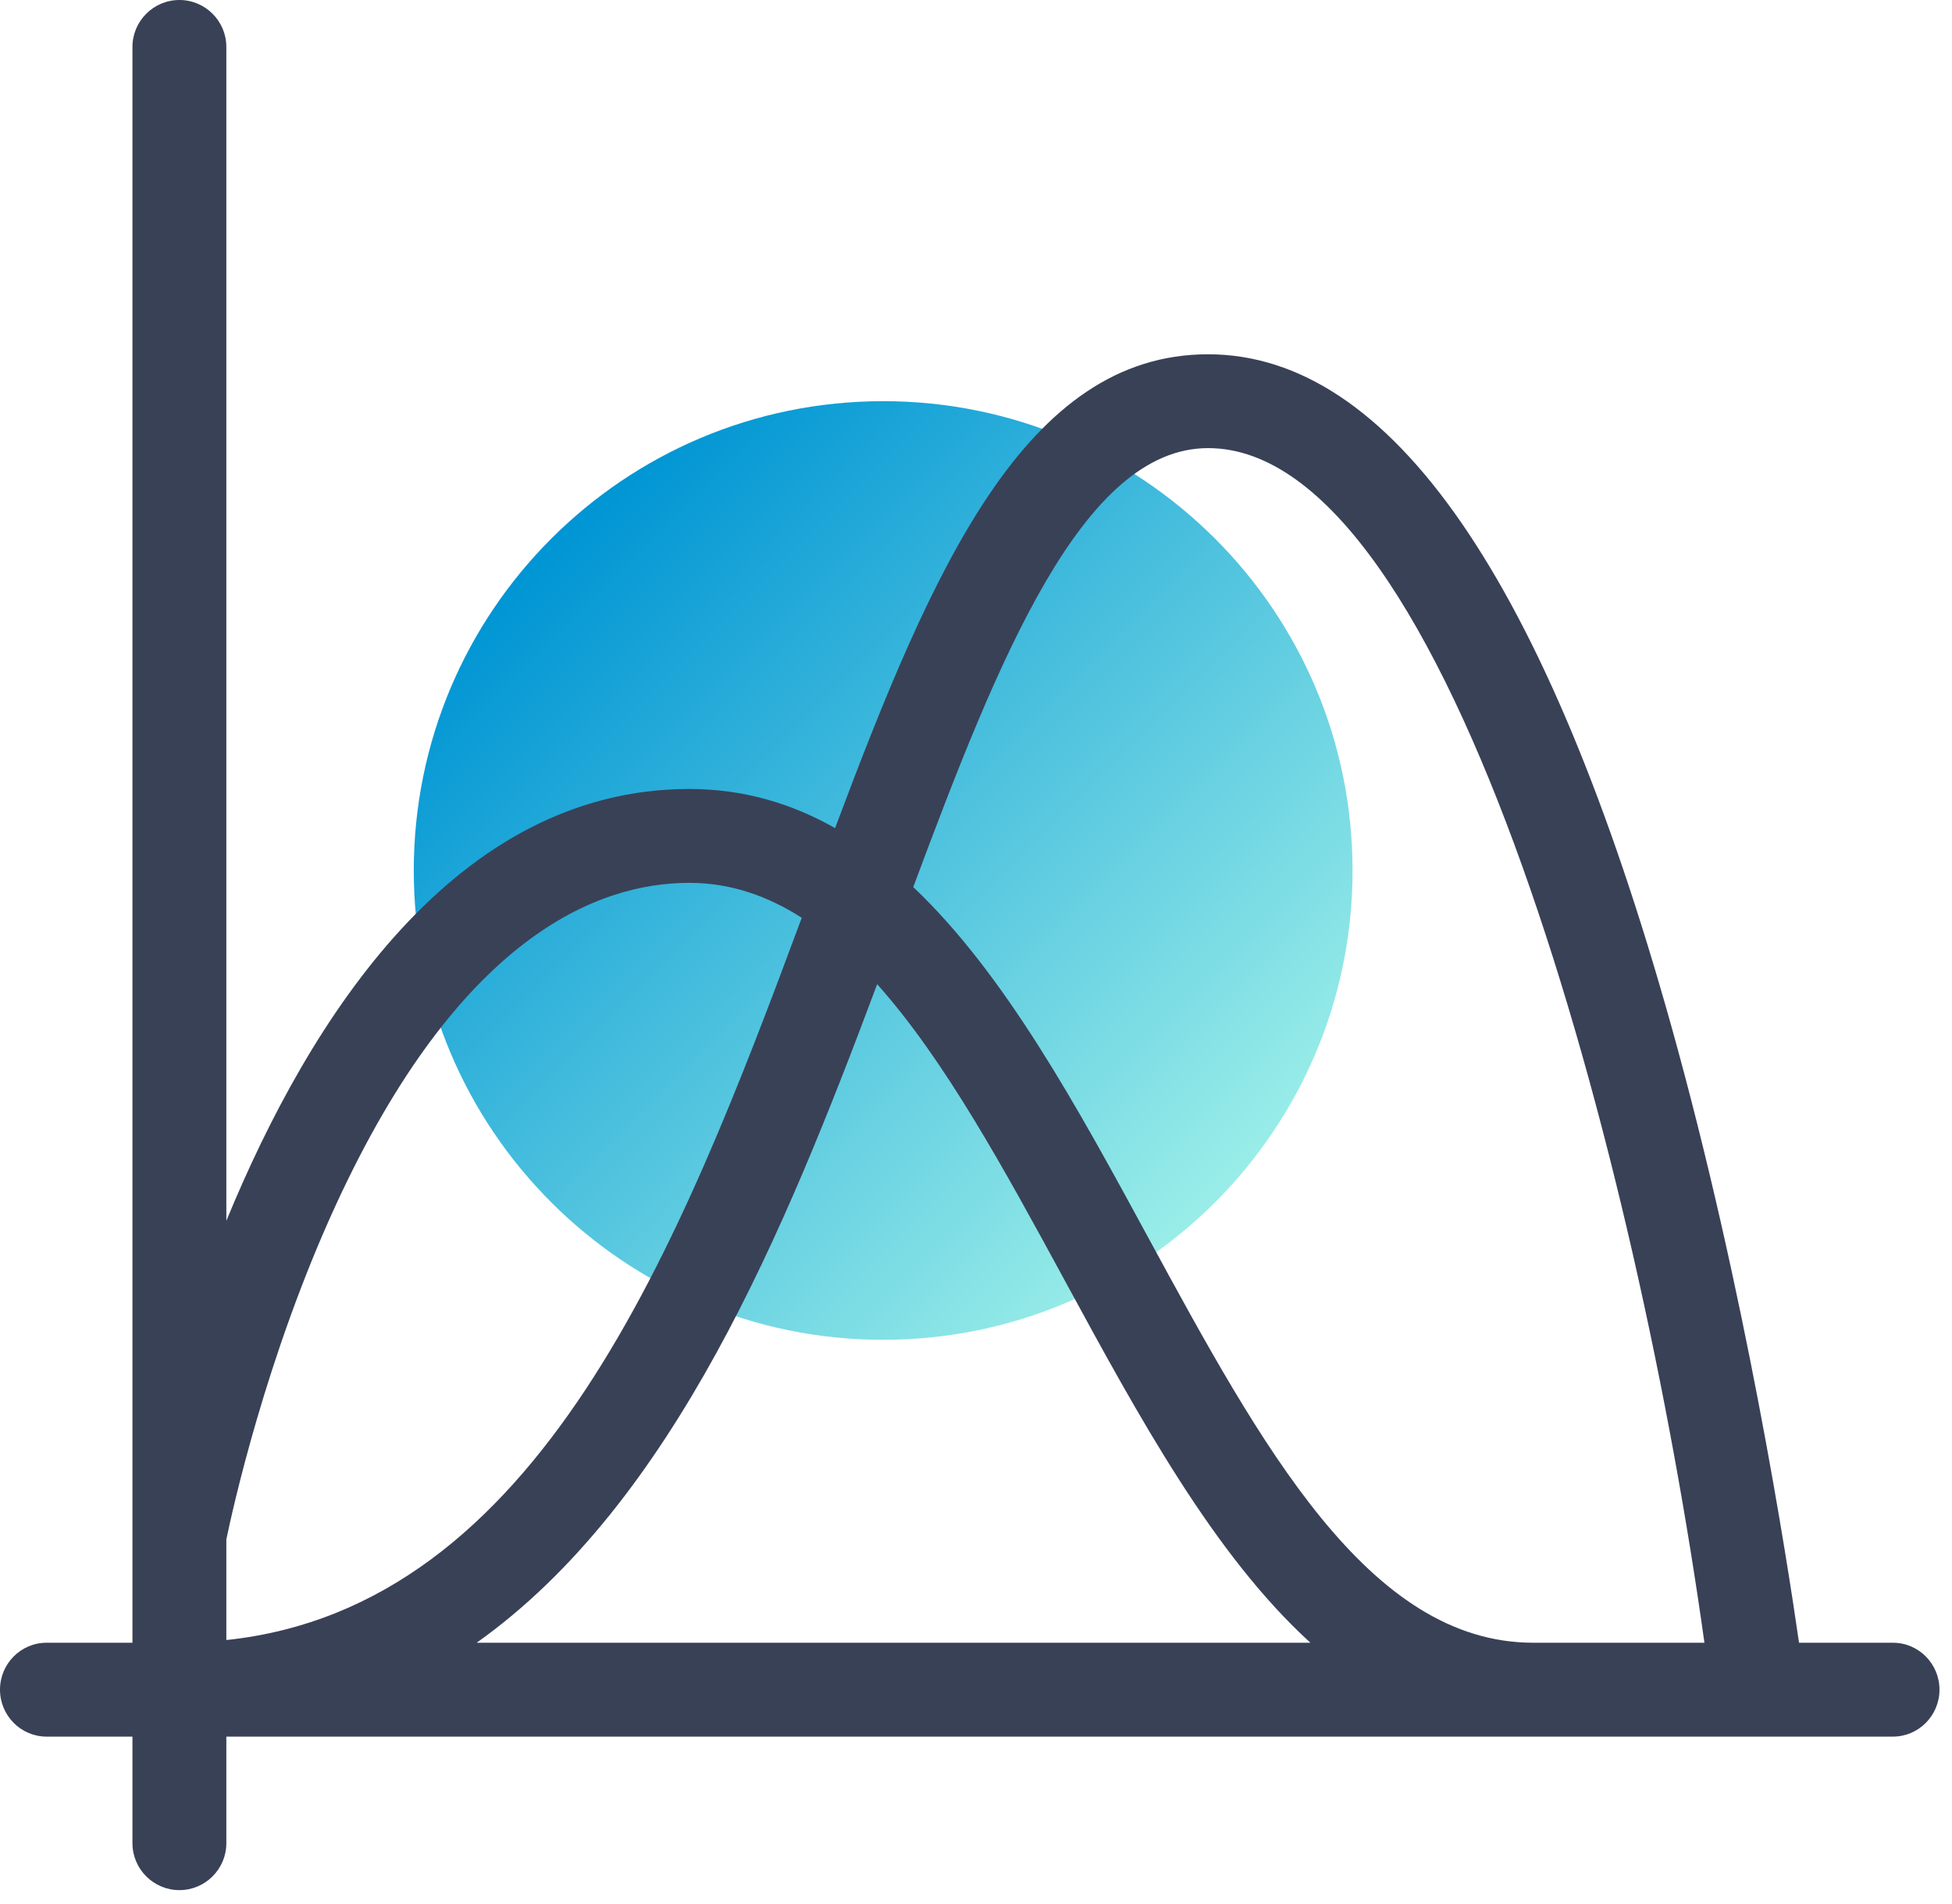 <?xml version="1.0" encoding="UTF-8"?>
<svg width="41px" height="40px" viewBox="0 0 41 40" version="1.1" xmlns="http://www.w3.org/2000/svg" xmlns:xlink="http://www.w3.org/1999/xlink">
    <!-- Generator: Sketch 63.1 (92452) - https://sketch.com -->
    <title>Picto prévisions</title>
    <desc>Created with Sketch.</desc>
    <defs>
        <linearGradient x1="14.645%" y1="14.644%" x2="85.355%" y2="85.355%" id="linearGradient-1">
            <stop stop-color="#0095D4" offset="0%"></stop>
            <stop stop-color="#99EDE8" offset="100%"></stop>
        </linearGradient>
    </defs>
    <g id="Page-1" stroke="none" stroke-width="1" fill="none" fill-rule="evenodd">
        <g id="54_DASHBOARD-CONSOLIDÉ-GRAPHIQUES" transform="translate(-465, -322)">
            <g id="Prévisions-infos" transform="translate(465, 322)">
                <g id="Prévisions">
                    <g id="Picto-prévisions">
                        <path d="M8.691,18.288 C8.691,23.732 13.105,28.147 18.55,28.147 L18.55,28.147 C23.995,28.147 28.409,23.732 28.409,18.288 L28.409,18.288 C28.409,12.843 23.995,8.428 18.55,8.428 L18.55,8.428 C13.105,8.428 8.691,12.843 8.691,18.288" id="Fill-1" fill="url(#linearGradient-1)"></path>
                        <path d="M7.068,25.284 C9.64,19.715 12.517,18.547 14.478,18.547 C15.332,18.547 16.112,18.814 16.84,19.281 C14.275,26.189 11.313,33.762 4.754,34.454 L4.754,32.341 C4.871,31.776 5.582,28.502 7.068,25.284 M25.375,9.414 C30.472,9.414 34.401,24.472 35.8,34.511 L32.205,34.511 C28.743,34.511 26.495,30.373 24.115,25.994 C22.627,23.255 21.109,20.462 19.182,18.636 C20.988,13.787 22.749,9.414 25.375,9.414 M18.424,20.676 C19.844,22.266 21.094,24.563 22.383,26.935 C23.924,29.771 25.497,32.664 27.524,34.511 L10.012,34.511 C14.144,31.575 16.491,25.846 18.424,20.676 M39.76,34.511 L37.787,34.511 C37.535,32.756 36.661,27.122 35.102,21.546 C32.486,12.188 29.214,7.443 25.375,7.443 C21.546,7.443 19.592,11.923 17.54,17.397 C16.621,16.875 15.609,16.575 14.478,16.575 C9.571,16.575 6.507,21.385 4.754,25.647 L4.754,0.986 C4.754,0.442 4.312,3.19744231e-13 3.768,3.19744231e-13 C3.225,3.19744231e-13 2.782,0.442 2.782,0.986 L2.782,32.255 L2.782,32.258 L2.782,34.511 L0.977,34.511 C0.438,34.511 -4.26325641e-14,34.953 -4.26325641e-14,35.497 C-4.26325641e-14,36.04 0.438,36.483 0.977,36.483 L2.782,36.483 L2.782,38.722 C2.782,39.266 3.225,39.708 3.768,39.708 C4.312,39.708 4.754,39.266 4.754,38.722 L4.754,36.483 L39.76,36.483 C40.299,36.483 40.737,36.04 40.737,35.497 C40.737,34.953 40.299,34.511 39.76,34.511" id="Fill-4" fill="#394157"></path>
                    </g>
                </g>
            </g>
        </g>
    </g>
</svg>